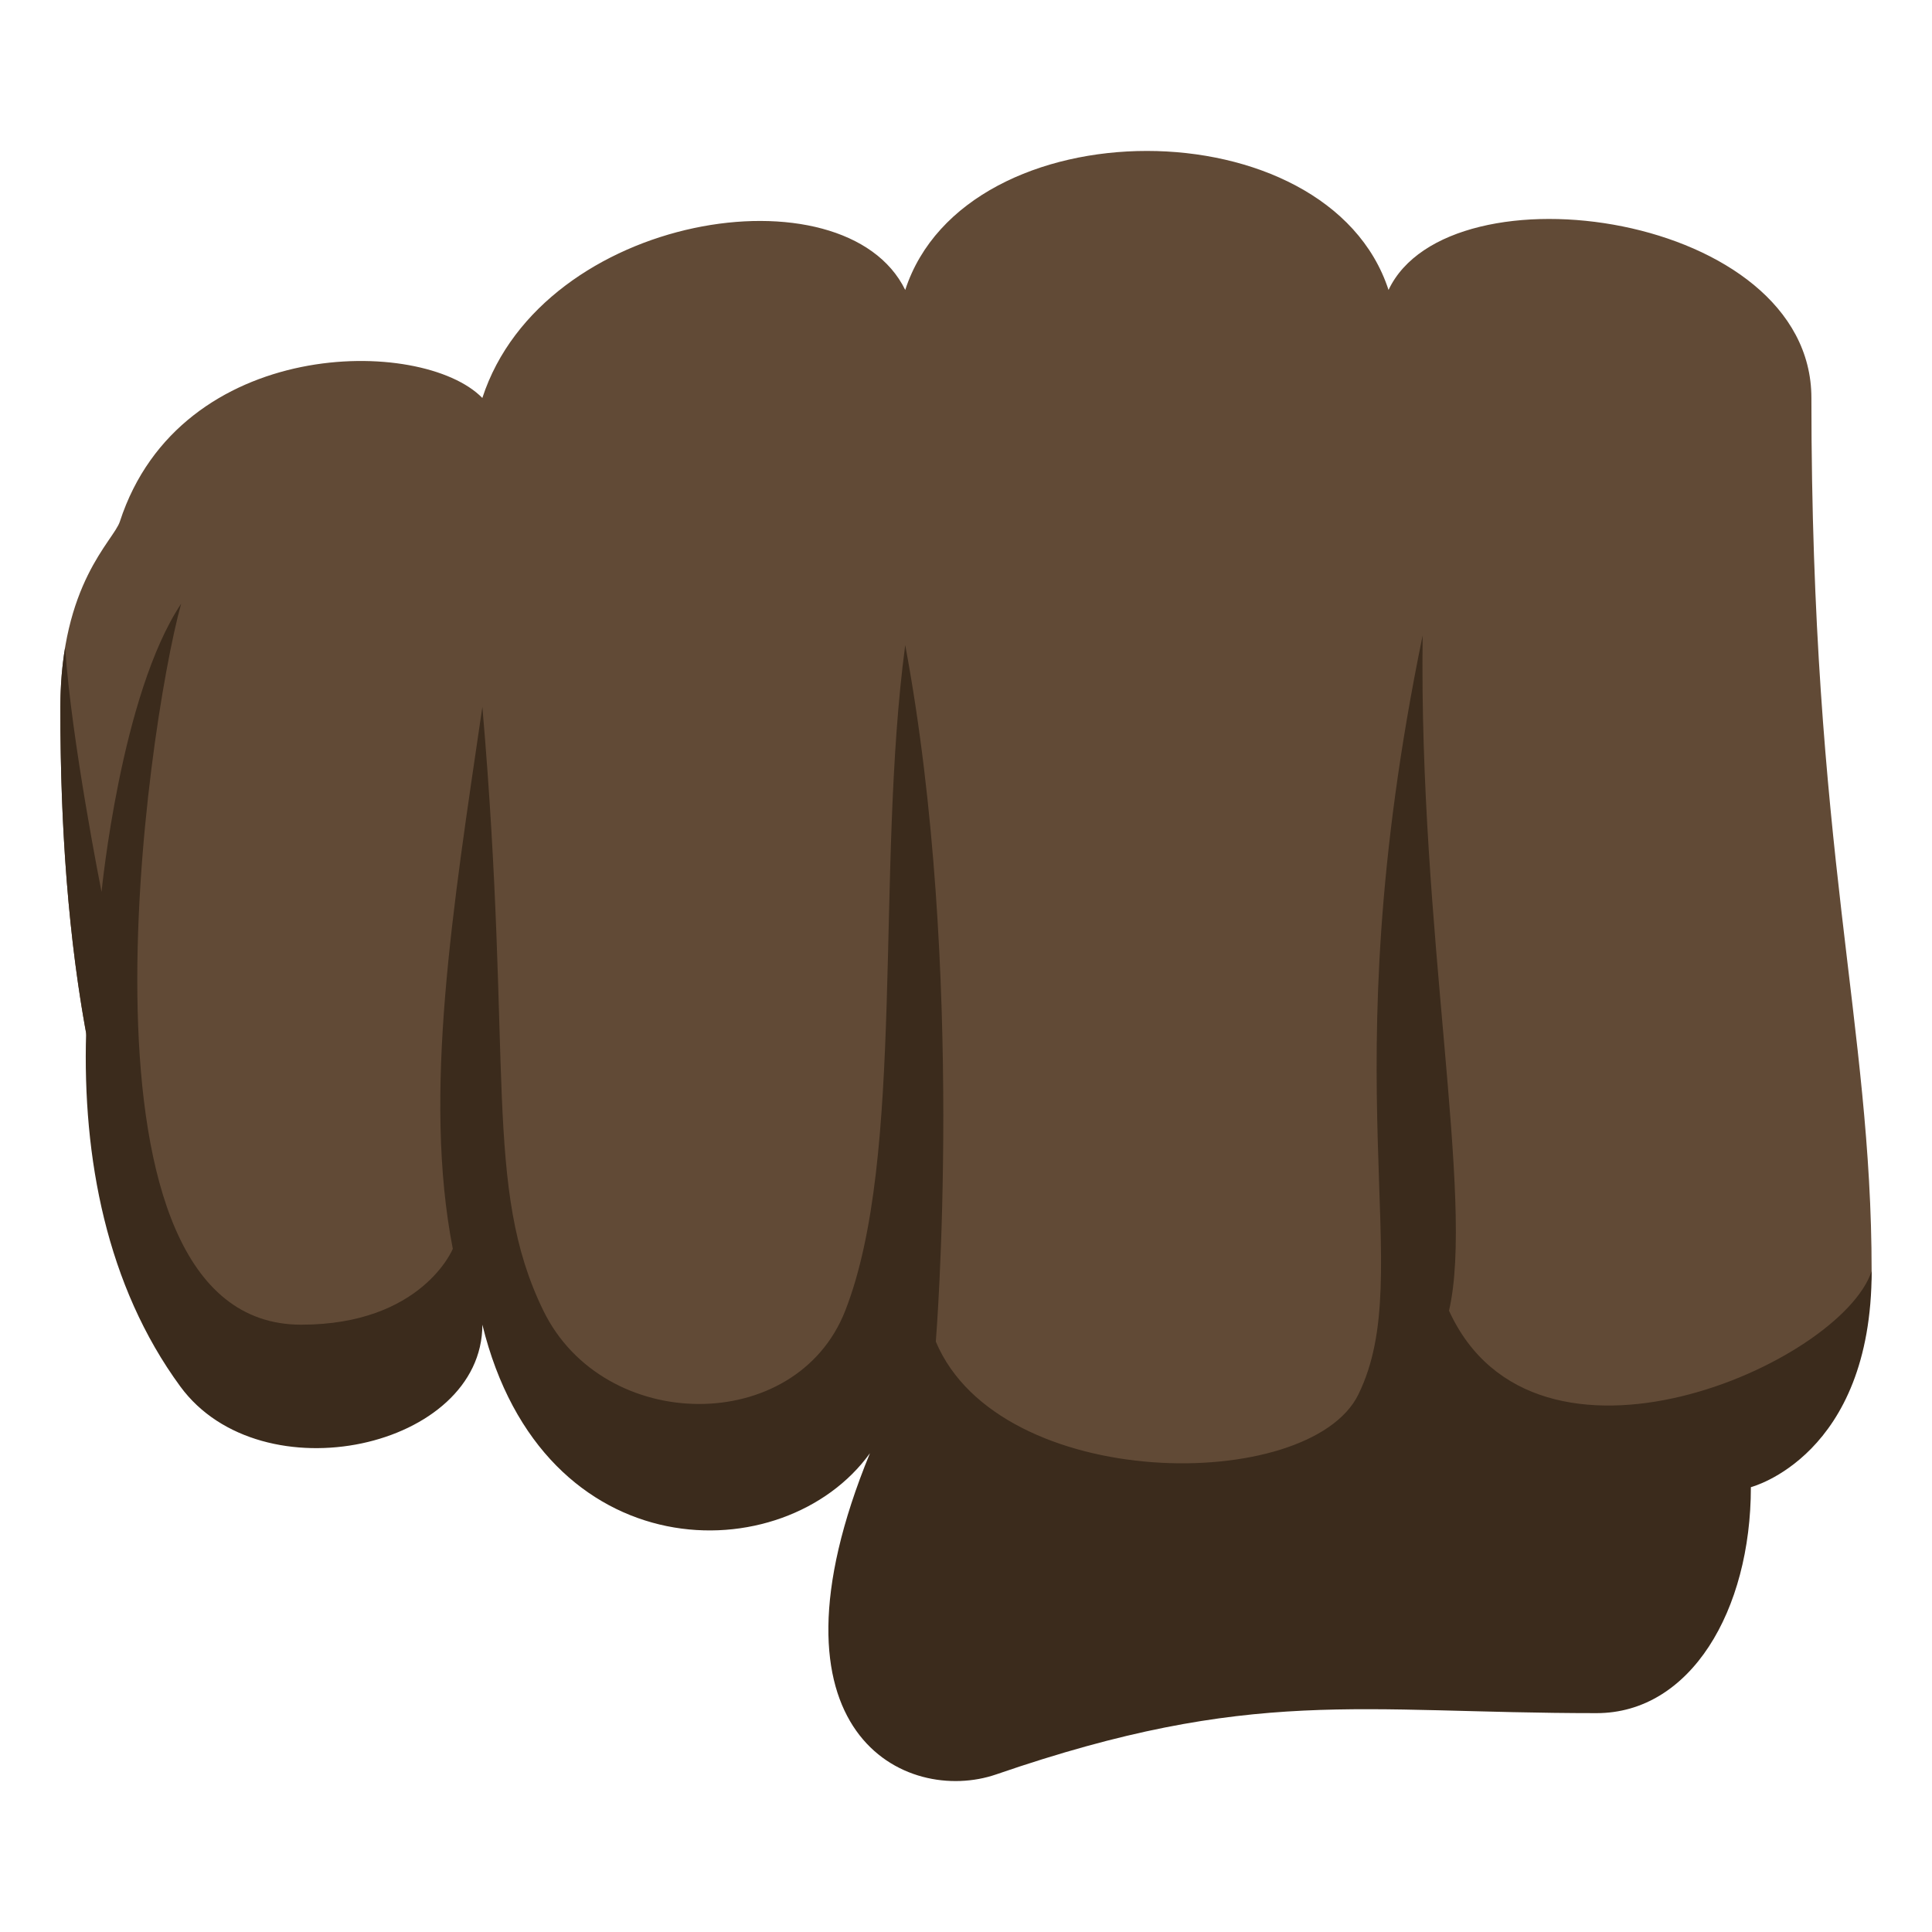 <?xml version="1.0" encoding="utf-8"?>
<!-- Generator: Adobe Illustrator 15.0.0, SVG Export Plug-In . SVG Version: 6.00 Build 0)  -->
<!DOCTYPE svg PUBLIC "-//W3C//DTD SVG 1.1//EN" "http://www.w3.org/Graphics/SVG/1.1/DTD/svg11.dtd">
<svg version="1.1" id="Layer_1" xmlns="http://www.w3.org/2000/svg" xmlns:xlink="http://www.w3.org/1999/xlink" x="0px" y="0px"
	 width="64px" height="64px" viewBox="0 0 64 64" enable-background="new 0 0 64 64" xml:space="preserve">
<path fill="#614A36" d="M60.005,13.183c0-6.14-12.007-7.822-14.008-3.578c-2.002-6.14-14.009-6.14-16.01,0
	c-2.001-4.093-12.007-2.562-14.009,3.578c-2.001-2.048-10.006-2.048-12.007,4.093C3.765,17.913,2.007,19.322,2,23.417
	C1.971,41.836,8,50,16,43c5,8,13.987,4.217,13.987,4.217l17.011,5.114c0,0,15.002-5.114,15.002-10.229
	C62,33.904,60.005,28.229,60.005,13.183z"/>
<path fill="#3B2B1C" d="M48,43.418c0.859-3.688-1.002-12.565-0.873-22.367C44,36.246,46.998,42.103,44.998,46.193
	C43.385,49.492,33.11,49.465,31,44.442c0,0,1-12.294-1.013-23.073C28.995,28.807,30,38.304,28,43.418c-1.622,4.147-8.002,4.095-10,0
	c-2-4.098-1-8.196-2.021-20.001C15,30.099,14,36.246,15,41.369c0,0-1.022,2.513-5.024,2.513C1.971,43.882,4.865,24.094,6,20
	c-2,3-2.636,9.546-2.636,9.546s-0.999-5.002-1.207-8.1C2.061,22.024,2.001,22.674,2,23.417c-0.007,4.137,0.294,7.754,0.853,10.798
	c-0.123,4.134,0.674,8.377,3.12,11.714c2.685,3.662,10.006,2.046,10.006-2.047c2.002,8.187,10.007,8.187,12.839,4.257
	c-3.822,9.306,1.214,11.663,4.183,10.64c8.504-2.929,11.998-2.029,19.887-2.029c3.112,0,5.112-3.395,5.112-7.486
	c0,0,4.001-1.022,4.001-7.16C61,45.171,50.857,49.672,48,43.418z"/>
</svg>
